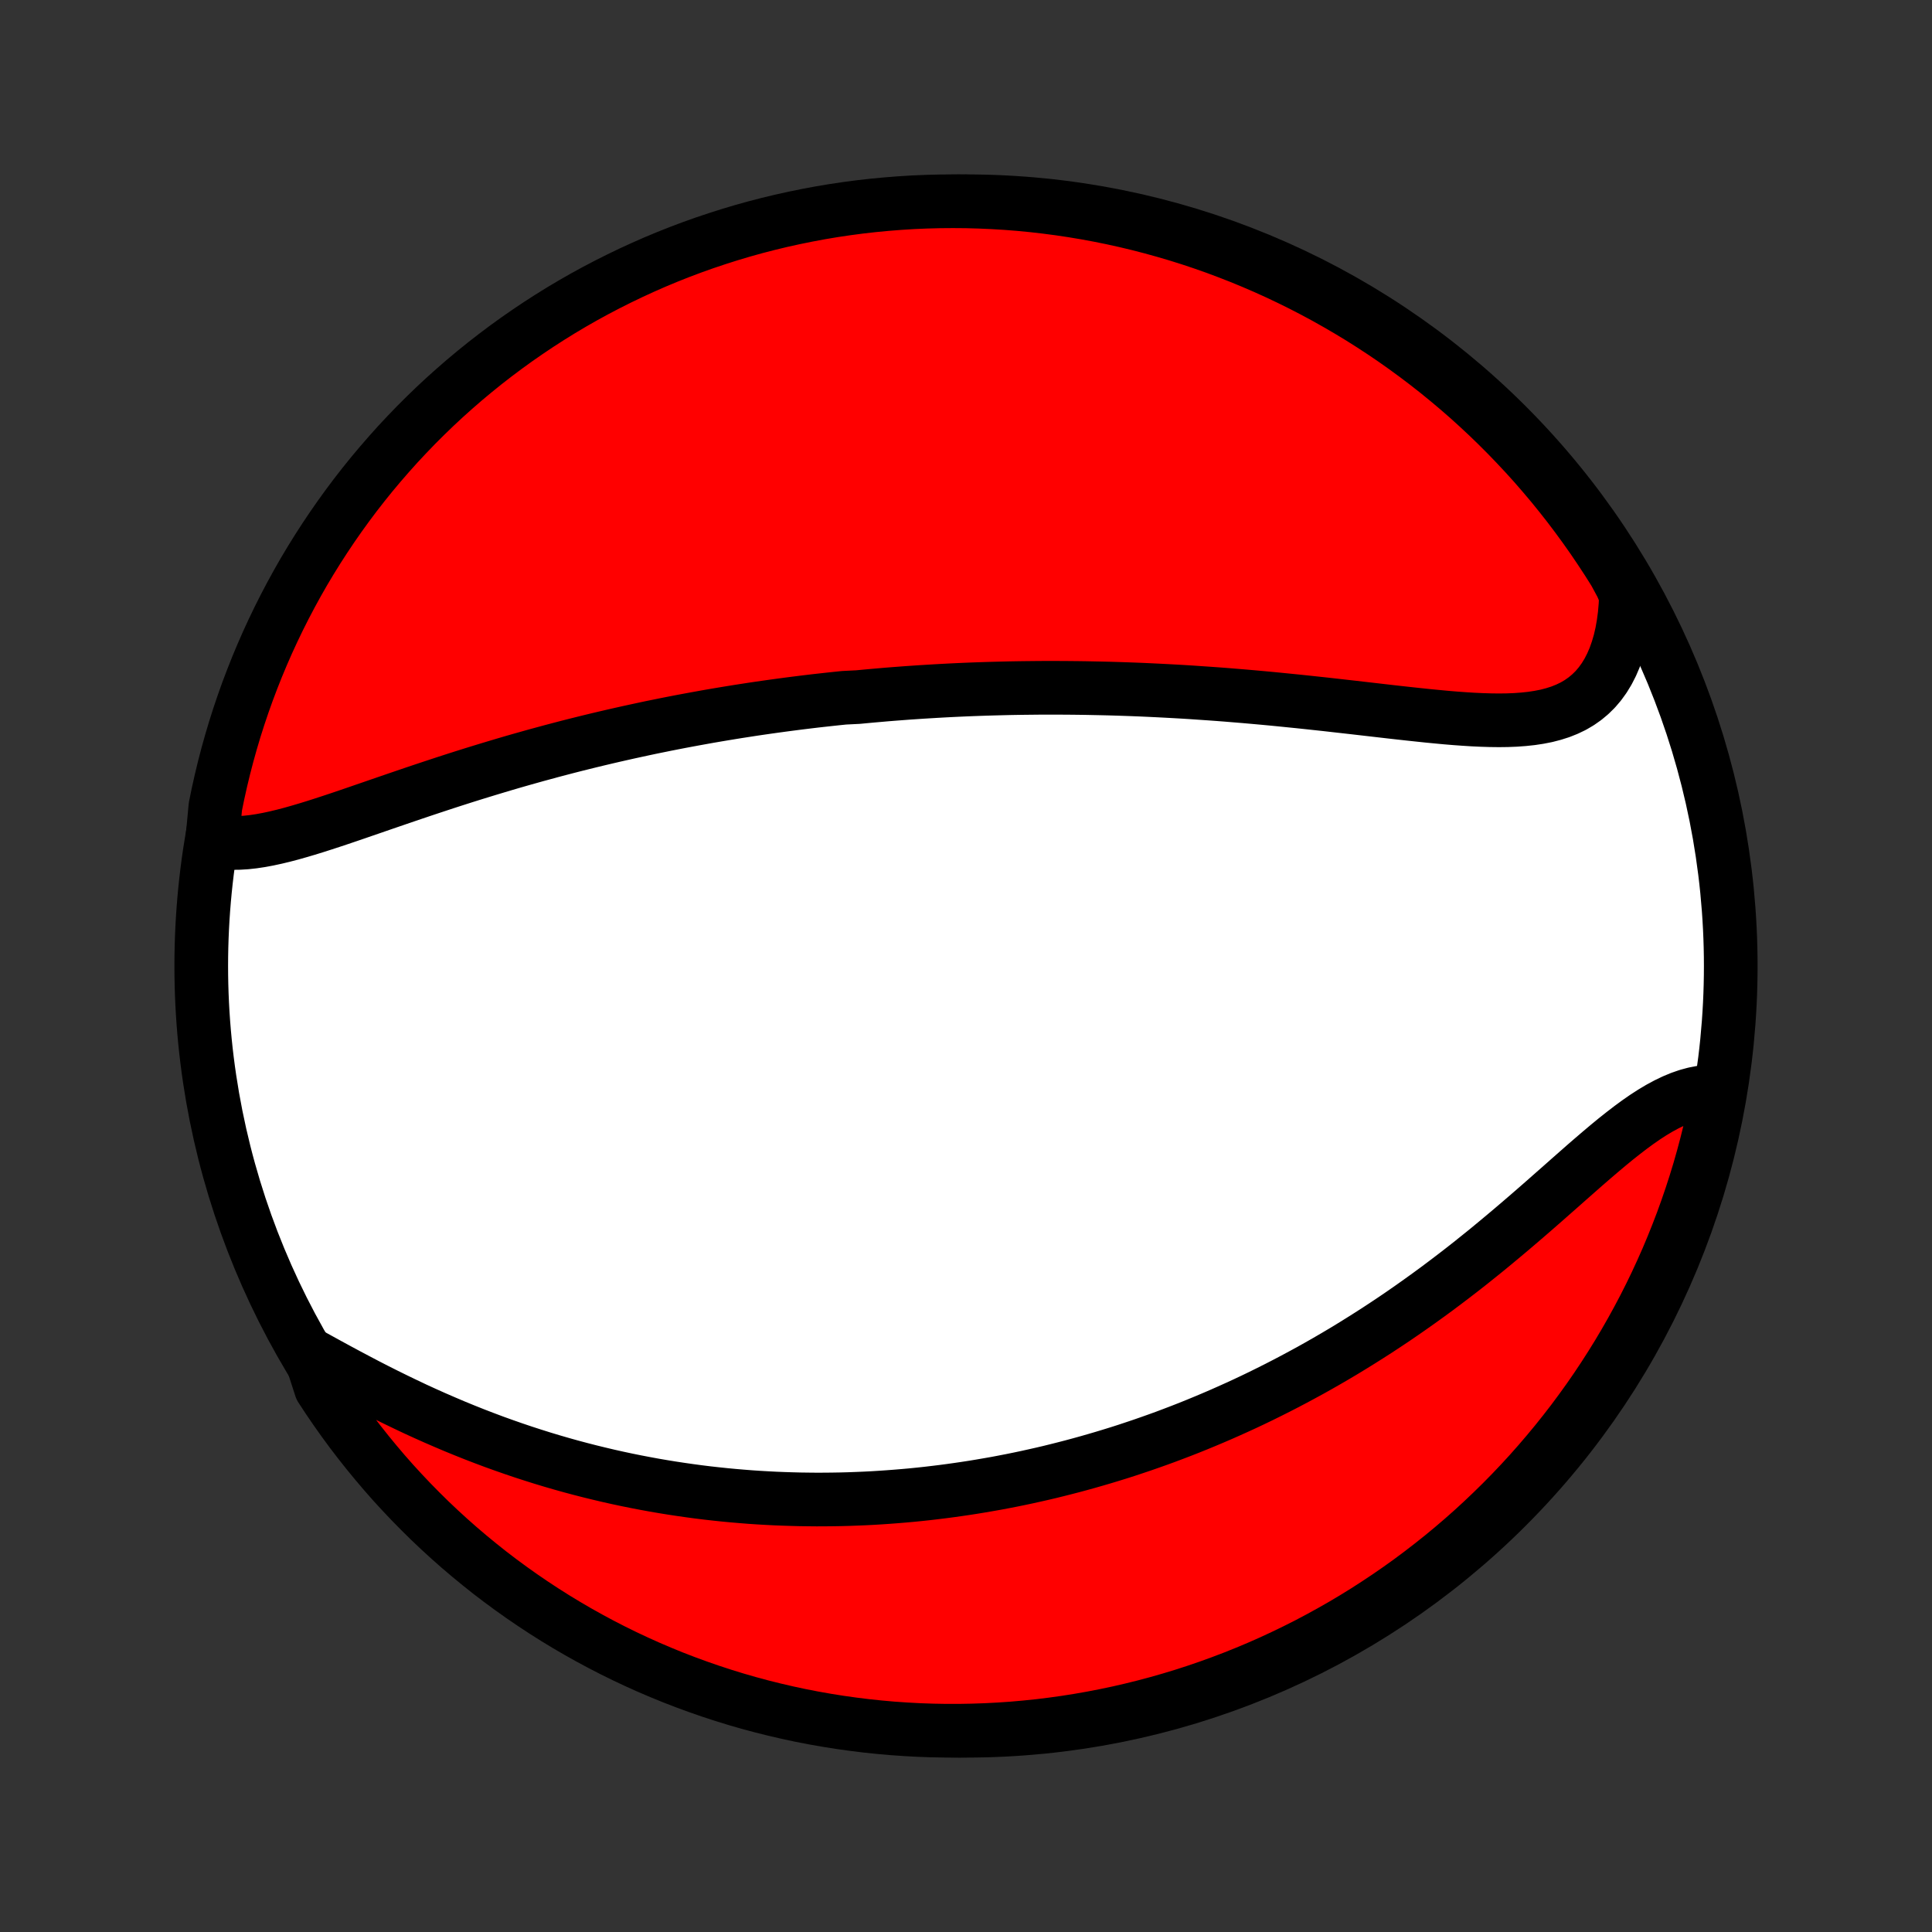 <?xml version="1.0" encoding="utf-8" standalone="no"?>
<!DOCTYPE svg PUBLIC "-//W3C//DTD SVG 1.1//EN"
  "http://www.w3.org/Graphics/SVG/1.1/DTD/svg11.dtd">
<!-- Created with matplotlib (http://matplotlib.org/) -->
<svg height="72pt" version="1.1" viewBox="0 0 72 72" width="72pt" xmlns="http://www.w3.org/2000/svg" xmlns:xlink="http://www.w3.org/1999/xlink">
 <rect x="0" y="0" width="72" height="72" fill="#333333" stroke="none"/>
 <defs>
  <style type="text/css">
*{stroke-linecap:butt;stroke-linejoin:round;}
  </style>
 </defs>
 <g id="figure_1">
  <g id="patch_1">
   <path d="
M0 72
L72 72
L72 0
L0 0
z
" style="fill:none;"/>
  </g>
  <g id="axes_1">
   <g id="PatchCollection_1">
    <defs>
     <path d="
M36 -7.5
C43.558 -7.5 50.808 -10.503 56.153 -15.848
C61.497 -21.192 64.5 -28.442 64.5 -36
C64.5 -43.558 61.497 -50.808 56.153 -56.153
C50.808 -61.497 43.558 -64.5 36 -64.5
C28.442 -64.5 21.192 -61.497 15.848 -56.153
C10.503 -50.808 7.5 -43.558 7.5 -36
C7.5 -28.442 10.503 -21.192 15.848 -15.848
C21.192 -10.503 28.442 -7.5 36 -7.5
z
" id="C0_0_a811fe30f3"/>
     <path d="
M7.909 -40.678
L8.148 -40.629
L8.395 -40.598
L8.647 -40.584
L8.906 -40.587
L9.17 -40.603
L9.44 -40.633
L9.714 -40.674
L9.993 -40.726
L10.276 -40.787
L10.563 -40.856
L10.853 -40.932
L11.146 -41.015
L11.441 -41.102
L11.74 -41.194
L12.04 -41.29
L12.343 -41.389
L12.647 -41.49
L12.952 -41.593
L13.259 -41.698
L13.566 -41.804
L13.875 -41.91
L14.184 -42.017
L14.493 -42.123
L14.802 -42.229
L15.112 -42.335
L15.421 -42.44
L15.73 -42.544
L16.039 -42.647
L16.348 -42.749
L16.655 -42.85
L16.962 -42.949
L17.269 -43.047
L17.574 -43.143
L17.878 -43.237
L18.182 -43.33
L18.484 -43.421
L18.785 -43.511
L19.085 -43.599
L19.384 -43.685
L19.682 -43.769
L19.978 -43.852
L20.273 -43.932
L20.567 -44.012
L20.859 -44.089
L21.15 -44.165
L21.44 -44.239
L21.729 -44.311
L22.016 -44.382
L22.302 -44.451
L22.586 -44.518
L22.869 -44.584
L23.151 -44.648
L23.432 -44.711
L23.712 -44.772
L23.99 -44.832
L24.267 -44.891
L24.543 -44.947
L24.818 -45.003
L25.092 -45.057
L25.365 -45.11
L25.637 -45.161
L25.908 -45.211
L26.178 -45.26
L26.447 -45.308
L26.715 -45.354
L26.983 -45.399
L27.25 -45.443
L27.516 -45.486
L27.781 -45.527
L28.046 -45.568
L28.31 -45.607
L28.574 -45.645
L28.837 -45.682
L29.1 -45.718
L29.363 -45.753
L29.625 -45.787
L29.887 -45.82
L30.149 -45.852
L30.41 -45.883
L30.672 -45.912
L30.933 -45.941
L31.195 -45.969
L31.456 -45.996
L31.979 -46.022
L32.241 -46.047
L32.503 -46.071
L32.766 -46.094
L33.029 -46.117
L33.292 -46.138
L33.555 -46.158
L33.819 -46.178
L34.084 -46.196
L34.35 -46.214
L34.616 -46.23
L34.882 -46.246
L35.15 -46.261
L35.418 -46.275
L35.688 -46.288
L35.958 -46.3
L36.229 -46.311
L36.501 -46.321
L36.775 -46.33
L37.049 -46.338
L37.325 -46.345
L37.602 -46.352
L37.88 -46.357
L38.16 -46.361
L38.441 -46.364
L38.724 -46.367
L39.008 -46.368
L39.293 -46.368
L39.58 -46.367
L39.869 -46.365
L40.16 -46.362
L40.452 -46.358
L40.746 -46.352
L41.042 -46.346
L41.339 -46.339
L41.639 -46.33
L41.94 -46.32
L42.244 -46.309
L42.549 -46.297
L42.856 -46.283
L43.166 -46.268
L43.477 -46.252
L43.79 -46.235
L44.106 -46.217
L44.423 -46.197
L44.742 -46.175
L45.064 -46.153
L45.387 -46.13
L45.713 -46.105
L46.04 -46.078
L46.37 -46.051
L46.701 -46.022
L47.034 -45.992
L47.369 -45.961
L47.705 -45.928
L48.043 -45.894
L48.383 -45.86
L48.724 -45.824
L49.066 -45.787
L49.41 -45.75
L49.754 -45.711
L50.1 -45.672
L50.446 -45.633
L50.792 -45.593
L51.139 -45.553
L51.486 -45.513
L51.833 -45.473
L52.179 -45.434
L52.525 -45.396
L52.87 -45.359
L53.213 -45.323
L53.554 -45.29
L53.894 -45.258
L54.23 -45.23
L54.564 -45.206
L54.895 -45.185
L55.222 -45.17
L55.544 -45.16
L55.861 -45.156
L56.173 -45.16
L56.479 -45.172
L56.778 -45.194
L57.07 -45.225
L57.354 -45.268
L57.629 -45.322
L57.895 -45.391
L58.152 -45.473
L58.398 -45.571
L58.633 -45.684
L58.856 -45.815
L59.067 -45.963
L59.266 -46.129
L59.452 -46.312
L59.624 -46.514
L59.783 -46.734
L59.928 -46.972
L60.059 -47.228
L60.176 -47.5
L60.278 -47.789
L60.367 -48.093
L60.441 -48.411
L60.5 -48.743
L60.546 -49.088
L60.577 -49.444
L60.595 -49.811
L60.435 -50.188
L60.175 -50.67
L59.908 -51.094
L59.633 -51.513
L59.352 -51.928
L59.063 -52.338
L58.767 -52.743
L58.465 -53.143
L58.155 -53.538
L57.839 -53.928
L57.516 -54.311
L57.187 -54.69
L56.851 -55.062
L56.508 -55.429
L56.16 -55.79
L55.805 -56.145
L55.445 -56.494
L55.078 -56.836
L54.706 -57.173
L54.328 -57.502
L53.944 -57.825
L53.555 -58.142
L53.16 -58.452
L52.76 -58.755
L52.355 -59.051
L51.946 -59.34
L51.531 -59.622
L51.112 -59.896
L50.688 -60.164
L50.259 -60.424
L49.826 -60.676
L49.389 -60.922
L48.948 -61.159
L48.503 -61.389
L48.054 -61.611
L47.602 -61.825
L47.145 -62.032
L46.686 -62.23
L46.223 -62.421
L45.757 -62.603
L45.289 -62.778
L44.817 -62.944
L44.343 -63.102
L43.866 -63.252
L43.386 -63.393
L42.905 -63.526
L42.421 -63.651
L41.936 -63.767
L41.448 -63.875
L40.959 -63.974
L40.469 -64.065
L39.977 -64.147
L39.484 -64.221
L38.989 -64.286
L38.494 -64.343
L37.998 -64.391
L37.502 -64.43
L37.005 -64.46
L36.508 -64.482
L36.011 -64.496
L35.513 -64.5
L35.016 -64.496
L34.519 -64.483
L34.022 -64.462
L33.526 -64.431
L33.031 -64.392
L32.537 -64.345
L32.044 -64.289
L31.552 -64.224
L31.061 -64.151
L30.572 -64.069
L30.085 -63.978
L29.599 -63.879
L29.115 -63.772
L28.634 -63.656
L28.154 -63.532
L27.677 -63.399
L27.203 -63.258
L26.731 -63.108
L26.262 -62.951
L25.796 -62.785
L25.333 -62.611
L24.874 -62.429
L24.418 -62.239
L23.965 -62.04
L23.516 -61.834
L23.071 -61.62
L22.629 -61.398
L22.192 -61.169
L21.759 -60.932
L21.33 -60.687
L20.906 -60.435
L20.487 -60.175
L20.072 -59.908
L19.662 -59.633
L19.257 -59.352
L18.857 -59.063
L18.462 -58.767
L18.073 -58.465
L17.689 -58.155
L17.31 -57.839
L16.938 -57.516
L16.571 -57.187
L16.21 -56.851
L15.855 -56.508
L15.506 -56.16
L15.164 -55.805
L14.827 -55.445
L14.498 -55.078
L14.175 -54.706
L13.858 -54.328
L13.548 -53.944
L13.245 -53.555
L12.949 -53.16
L12.66 -52.76
L12.378 -52.355
L12.104 -51.946
L11.836 -51.531
L11.576 -51.112
L11.323 -50.688
L11.078 -50.259
L10.841 -49.826
L10.611 -49.389
L10.389 -48.948
L10.175 -48.503
L9.968 -48.054
L9.77 -47.602
L9.579 -47.145
L9.397 -46.686
L9.222 -46.223
L9.056 -45.757
L8.898 -45.289
L8.748 -44.817
L8.607 -44.343
L8.474 -43.866
L8.349 -43.386
L8.233 -42.905
L8.125 -42.421
L8.026 -41.936
z
" id="C0_1_88a5d78cfe"/>
     <path d="
M11.558 -21.52
L11.9 -21.332
L12.246 -21.142
L12.595 -20.952
L12.948 -20.762
L13.303 -20.574
L13.661 -20.386
L14.021 -20.201
L14.383 -20.019
L14.747 -19.84
L15.112 -19.664
L15.477 -19.491
L15.844 -19.323
L16.211 -19.159
L16.578 -19
L16.945 -18.844
L17.311 -18.694
L17.677 -18.548
L18.043 -18.407
L18.408 -18.27
L18.772 -18.139
L19.135 -18.012
L19.496 -17.89
L19.857 -17.773
L20.215 -17.66
L20.573 -17.552
L20.928 -17.449
L21.282 -17.35
L21.634 -17.256
L21.985 -17.166
L22.333 -17.081
L22.68 -16.999
L23.024 -16.922
L23.367 -16.849
L23.708 -16.78
L24.047 -16.715
L24.384 -16.653
L24.718 -16.596
L25.051 -16.542
L25.382 -16.492
L25.711 -16.445
L26.038 -16.401
L26.363 -16.361
L26.686 -16.325
L27.008 -16.291
L27.327 -16.261
L27.645 -16.234
L27.96 -16.209
L28.274 -16.188
L28.587 -16.17
L28.898 -16.154
L29.207 -16.142
L29.515 -16.132
L29.82 -16.124
L30.125 -16.12
L30.428 -16.117
L30.73 -16.118
L31.03 -16.121
L31.33 -16.126
L31.628 -16.134
L31.924 -16.145
L32.22 -16.157
L32.514 -16.172
L32.808 -16.19
L33.101 -16.21
L33.392 -16.232
L33.683 -16.256
L33.973 -16.282
L34.262 -16.311
L34.551 -16.342
L34.839 -16.376
L35.126 -16.411
L35.413 -16.449
L35.699 -16.489
L35.985 -16.531
L36.27 -16.575
L36.555 -16.622
L36.84 -16.671
L37.125 -16.721
L37.409 -16.775
L37.693 -16.83
L37.978 -16.888
L38.262 -16.948
L38.546 -17.011
L38.83 -17.075
L39.115 -17.142
L39.399 -17.212
L39.684 -17.284
L39.969 -17.358
L40.255 -17.435
L40.54 -17.514
L40.826 -17.596
L41.113 -17.68
L41.4 -17.767
L41.688 -17.856
L41.976 -17.948
L42.265 -18.044
L42.554 -18.141
L42.844 -18.242
L43.135 -18.345
L43.427 -18.451
L43.719 -18.561
L44.012 -18.673
L44.306 -18.788
L44.601 -18.907
L44.897 -19.029
L45.194 -19.154
L45.492 -19.282
L45.79 -19.414
L46.09 -19.549
L46.391 -19.687
L46.692 -19.829
L46.995 -19.975
L47.298 -20.125
L47.603 -20.278
L47.908 -20.435
L48.215 -20.596
L48.522 -20.761
L48.831 -20.929
L49.14 -21.102
L49.45 -21.279
L49.761 -21.46
L50.073 -21.645
L50.385 -21.835
L50.698 -22.029
L51.012 -22.227
L51.327 -22.429
L51.642 -22.636
L51.957 -22.846
L52.273 -23.062
L52.588 -23.281
L52.904 -23.505
L53.221 -23.733
L53.537 -23.964
L53.852 -24.2
L54.168 -24.44
L54.483 -24.683
L54.798 -24.93
L55.111 -25.181
L55.425 -25.434
L55.736 -25.691
L56.047 -25.95
L56.357 -26.211
L56.665 -26.474
L56.972 -26.738
L57.277 -27.003
L57.58 -27.268
L57.881 -27.534
L58.18 -27.797
L58.477 -28.06
L58.771 -28.319
L59.063 -28.576
L59.353 -28.827
L59.64 -29.073
L59.925 -29.313
L60.207 -29.545
L60.487 -29.767
L60.764 -29.98
L61.038 -30.181
L61.31 -30.37
L61.579 -30.544
L61.846 -30.703
L62.111 -30.846
L62.373 -30.972
L62.632 -31.08
L62.89 -31.169
L63.144 -31.238
L63.396 -31.287
L63.645 -31.317
L64.022 -31.326
L63.927 -30.8
L63.823 -30.312
L63.711 -29.825
L63.591 -29.34
L63.462 -28.858
L63.325 -28.377
L63.179 -27.899
L63.025 -27.424
L62.863 -26.951
L62.693 -26.48
L62.514 -26.013
L62.328 -25.549
L62.134 -25.087
L61.931 -24.63
L61.721 -24.175
L61.503 -23.724
L61.277 -23.277
L61.043 -22.834
L60.802 -22.395
L60.553 -21.96
L60.297 -21.529
L60.033 -21.103
L59.762 -20.681
L59.484 -20.264
L59.199 -19.852
L58.906 -19.445
L58.607 -19.042
L58.3 -18.645
L57.987 -18.253
L57.667 -17.867
L57.341 -17.486
L57.008 -17.11
L56.669 -16.741
L56.323 -16.377
L55.971 -16.019
L55.613 -15.668
L55.249 -15.322
L54.88 -14.983
L54.504 -14.65
L54.123 -14.324
L53.737 -14.005
L53.344 -13.692
L52.947 -13.386
L52.545 -13.086
L52.137 -12.794
L51.725 -12.509
L51.307 -12.231
L50.886 -11.96
L50.459 -11.696
L50.028 -11.44
L49.593 -11.192
L49.154 -10.951
L48.711 -10.717
L48.264 -10.492
L47.813 -10.274
L47.358 -10.063
L46.9 -9.861
L46.439 -9.667
L45.975 -9.481
L45.507 -9.303
L45.037 -9.133
L44.564 -8.971
L44.088 -8.817
L43.61 -8.672
L43.13 -8.535
L42.647 -8.406
L42.162 -8.286
L41.676 -8.174
L41.187 -8.071
L40.697 -7.976
L40.206 -7.89
L39.714 -7.812
L39.22 -7.743
L38.725 -7.682
L38.23 -7.631
L37.733 -7.587
L37.237 -7.553
L36.739 -7.527
L36.242 -7.51
L35.745 -7.501
L35.247 -7.501
L34.75 -7.51
L34.254 -7.527
L33.757 -7.554
L33.262 -7.588
L32.767 -7.632
L32.273 -7.684
L31.781 -7.745
L31.29 -7.814
L30.8 -7.892
L30.312 -7.978
L29.825 -8.073
L29.34 -8.177
L28.858 -8.289
L28.377 -8.409
L27.899 -8.538
L27.424 -8.675
L26.951 -8.821
L26.48 -8.975
L26.013 -9.137
L25.549 -9.307
L25.087 -9.485
L24.63 -9.672
L24.175 -9.866
L23.724 -10.069
L23.277 -10.279
L22.834 -10.497
L22.395 -10.723
L21.96 -10.957
L21.529 -11.198
L21.103 -11.447
L20.681 -11.703
L20.264 -11.967
L19.852 -12.238
L19.445 -12.516
L19.042 -12.802
L18.645 -13.094
L18.253 -13.393
L17.867 -13.7
L17.486 -14.013
L17.11 -14.333
L16.741 -14.659
L16.377 -14.992
L16.019 -15.331
L15.668 -15.677
L15.322 -16.029
L14.983 -16.387
L14.65 -16.75
L14.324 -17.12
L14.005 -17.496
L13.692 -17.877
L13.386 -18.263
L13.086 -18.655
L12.794 -19.053
L12.509 -19.455
L12.231 -19.863
L11.96 -20.275
z
" id="C0_2_0b2f9dd7c4"/>
    </defs>
    <g clip-path="url(#p1bffca34e9)">
     <use style="fill:#ffffff;stroke:#000000;stroke-width:2.0;" x="0.0" xlink:href="#C0_0_a811fe30f3" y="72.0"/>
    </g>
    <g clip-path="url(#p1bffca34e9)">
     <use style="fill:#ff0000;stroke:#000000;stroke-width:2.0;" x="0.0" xlink:href="#C0_1_88a5d78cfe" y="72.0"/>
    </g>
    <g clip-path="url(#p1bffca34e9)">
     <use style="fill:#ff0000;stroke:#000000;stroke-width:2.0;" x="0.0" xlink:href="#C0_2_0b2f9dd7c4" y="72.0"/>
    </g>
   </g>
  </g>
 </g>
 <defs>
  <clipPath id="p1bffca34e9">
   <rect height="72.0" width="72.0" x="0.0" y="0.0"/>
  </clipPath>
 </defs>
</svg>
